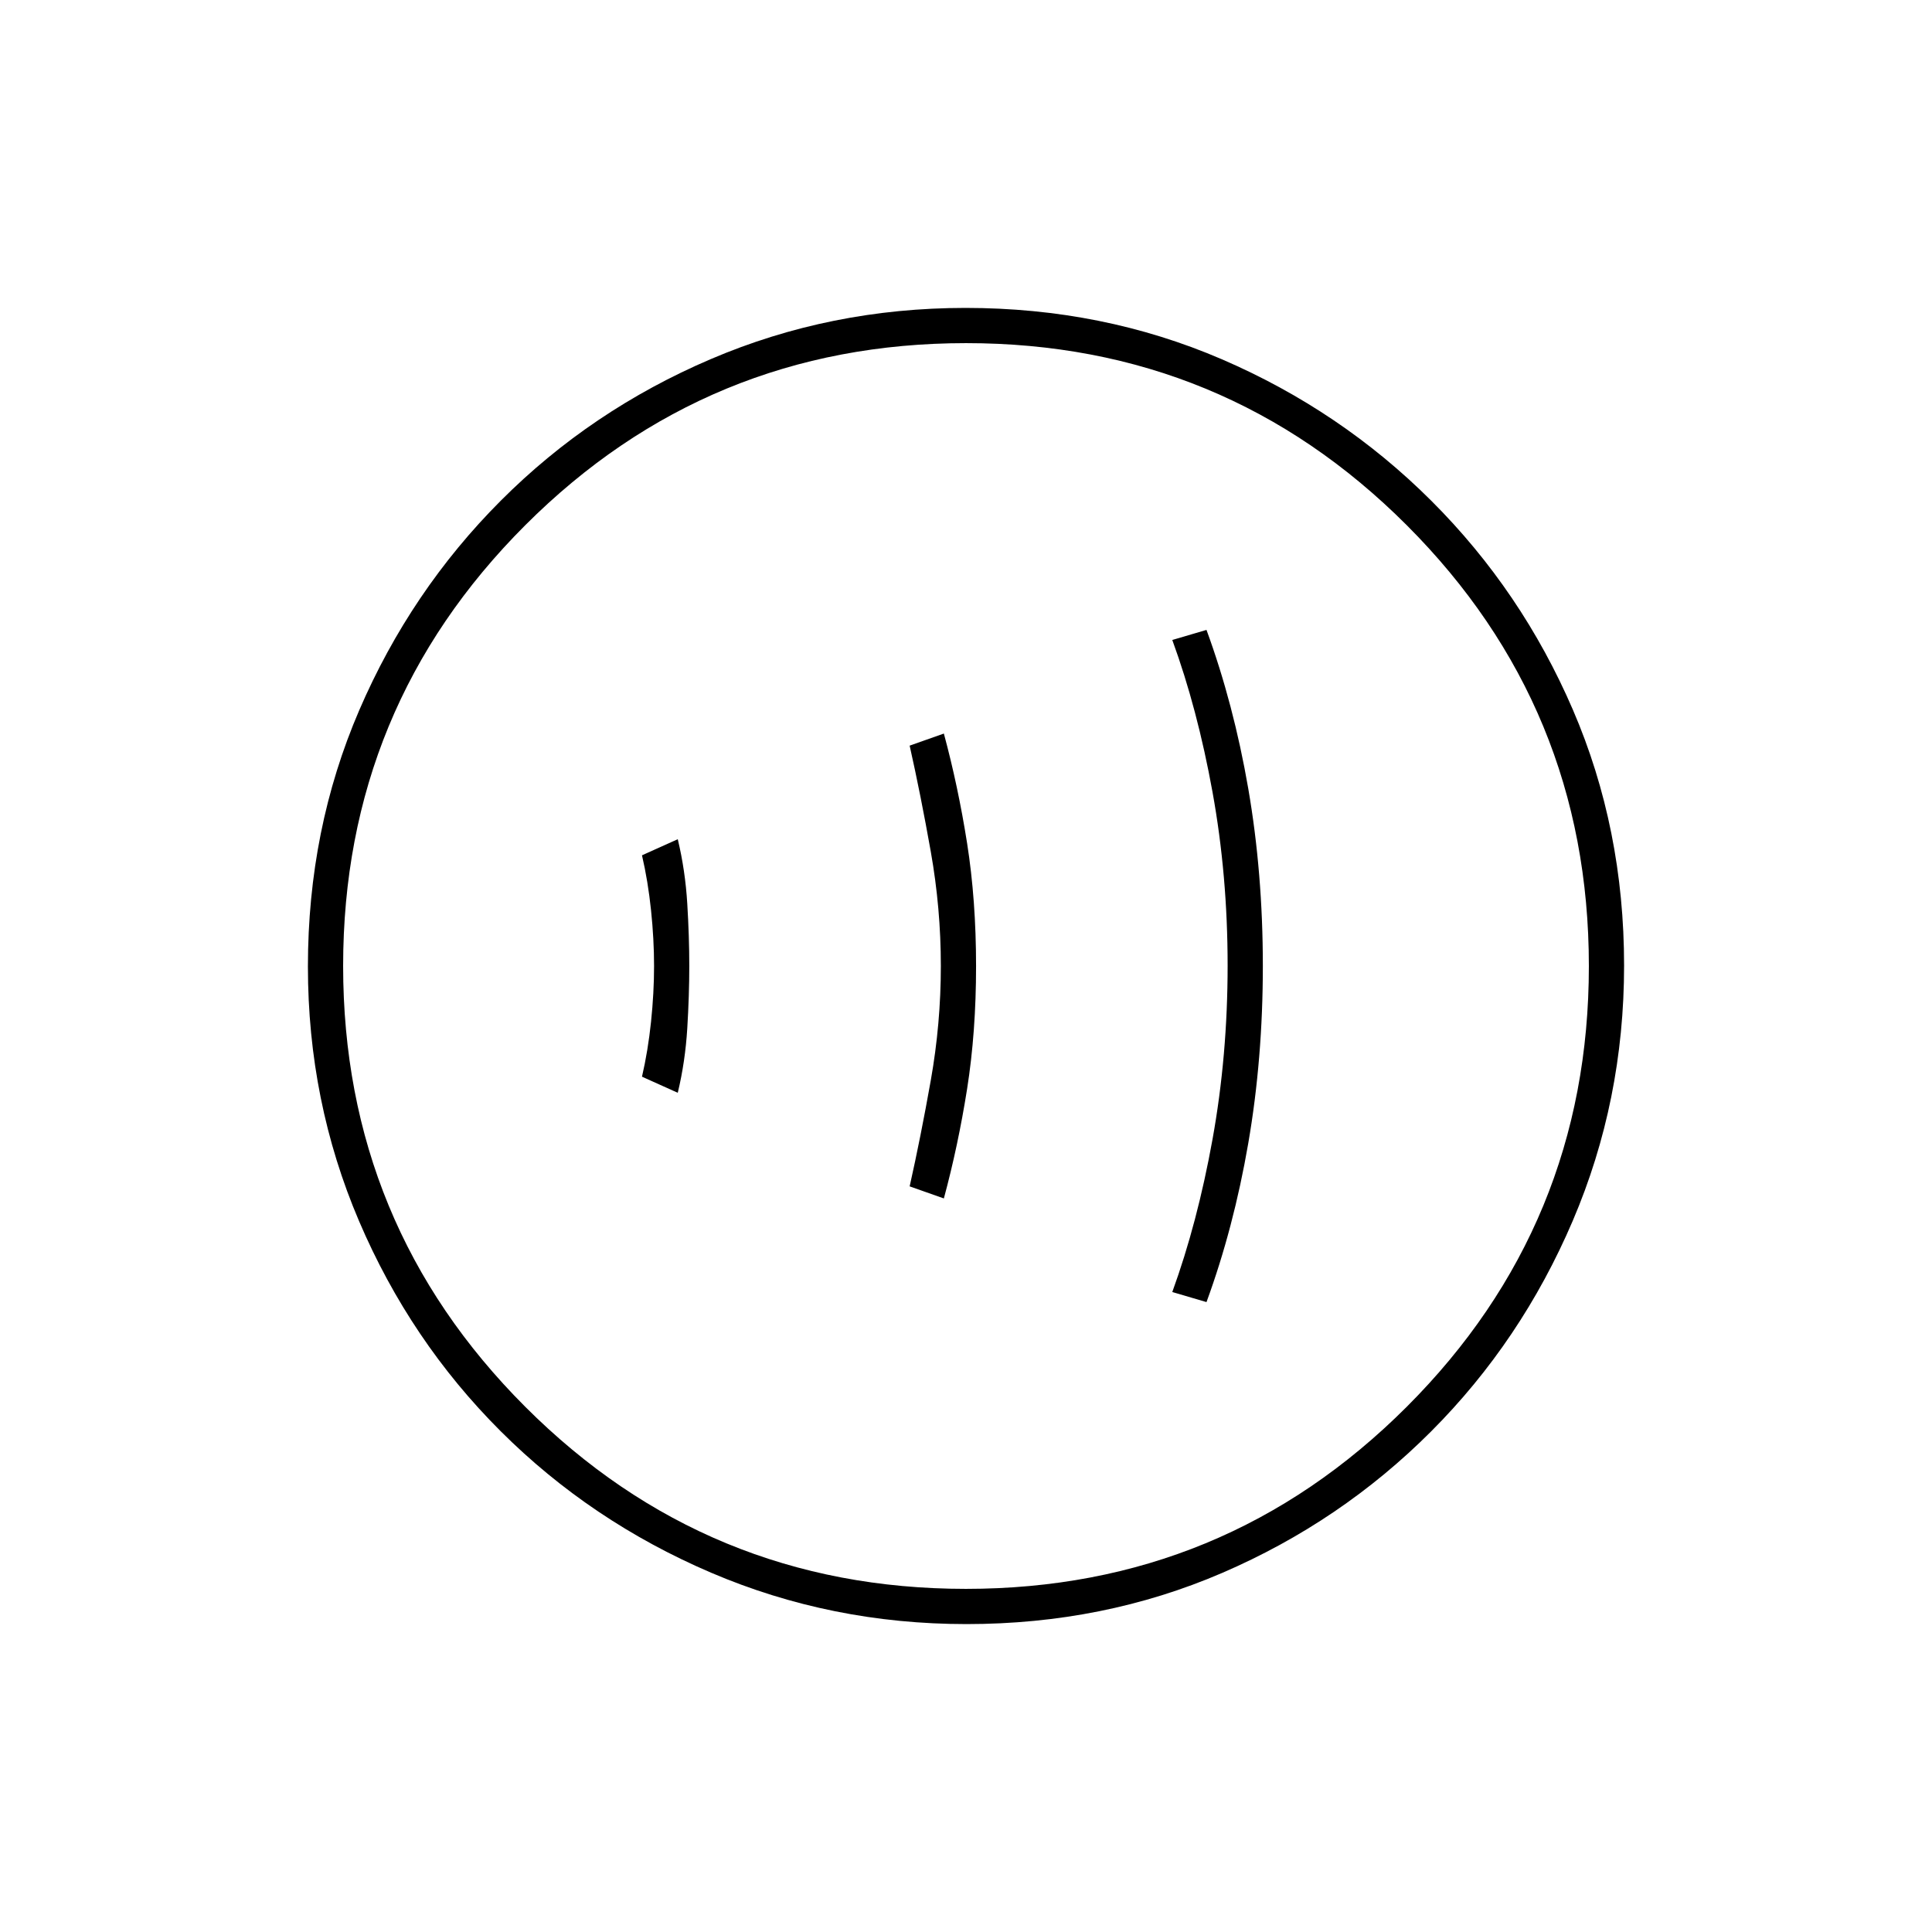 <svg xmlns="http://www.w3.org/2000/svg" height="20" viewBox="0 -960 960 960" width="20"><path d="M336.78-417q3.72-15.5 4.72-32 1-16.5 1-31t-1-31q-1-16.5-4.72-32L319-535q3 12.92 4.5 27.33Q325-493.26 325-480q0 13.26-1.5 27.67Q322-437.92 319-425l17.78 8ZM469-364.5q7.09-26.21 11.55-54.45 4.45-28.24 4.45-60.99t-4.45-61.03q-4.46-28.29-11.55-54.53l-17 6q5.5 24.5 10.5 52.67 5 28.18 5 56.83t-5 56.83q-5 28.17-10.5 52.67l17 6ZM599.5-313q13.5-36.86 20.75-78.88 7.25-42.02 7.25-88.17t-7.25-88.12Q613-610.14 599.5-647l-17 5q12.5 34.21 20 75.61t7.5 86.15q0 44.74-7.5 86.31-7.5 41.56-20 75.93l17 5ZM480.24-153q-67.15 0-126.87-25.52-59.72-25.53-104.62-70.35-44.9-44.83-70.32-104.33Q153-412.7 153-479.76q0-68.15 25.52-127.37 25.53-59.22 70.35-104.12 44.83-44.9 104.33-70.32Q412.7-807 479.76-807q68.15 0 127.37 25.52 59.22 25.53 104.12 70.35 44.9 44.83 70.32 103.83Q807-548.3 807-480.24q0 67.15-25.52 126.87-25.53 59.72-70.35 104.62-44.83 44.9-103.83 70.32Q548.3-153 480.24-153Zm-.27-17.5q128.53 0 219.03-90.47 90.5-90.46 90.5-219 0-128.53-90.47-219.03-90.46-90.5-219-90.5-128.53 0-219.03 90.47-90.5 90.46-90.5 219 0 128.53 90.47 219.03 90.46 90.5 219 90.5ZM480-480Z"/></svg>